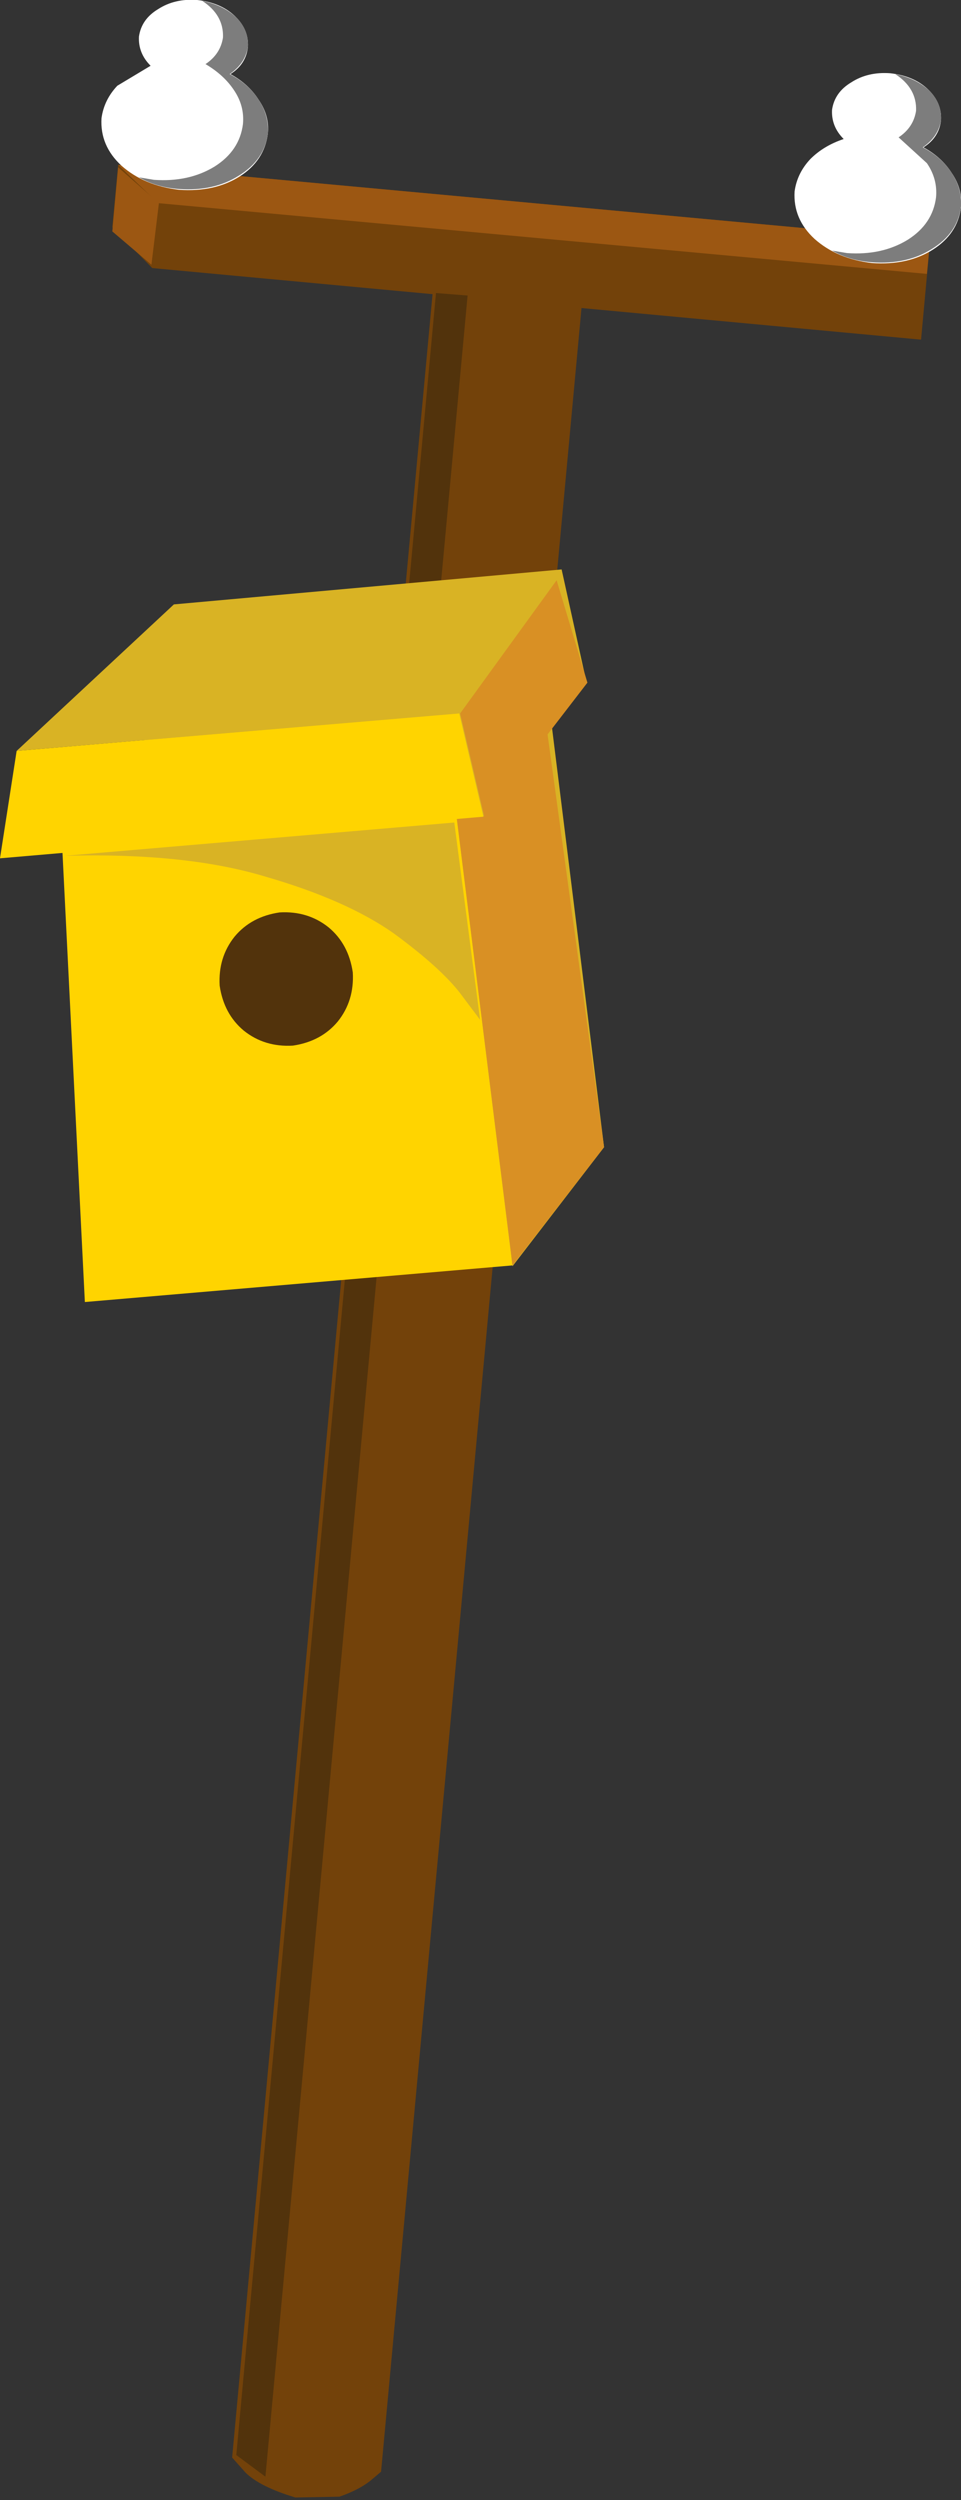<?xml version="1.0" encoding="UTF-8" standalone="no"?>
<svg xmlns:xlink="http://www.w3.org/1999/xlink" height="150.15px" width="57.75px" xmlns="http://www.w3.org/2000/svg">
  <rect width="100%" height="100%" fill="#333333" stroke="none"/>
  <g transform="matrix(1.0, 0.0, 0.0, 1.0, 18.85, 147.15)">
    <path d="M7.65 -134.95 L16.6 -134.1 4.05 1.3 3.4 1.85 Q2.7 2.4 1.55 2.8 L-1.1 2.85 Q-3.25 2.2 -4.1 1.35 L-4.9 0.45 7.65 -134.95" fill="#73420a" fill-rule="evenodd" stroke="none"/>
    <path d="M37.05 -132.75 L36.5 -126.75 -9.7 -131.05 -12.1 -133.5 -11.75 -137.25 37.05 -132.75" fill="#73420a" fill-rule="evenodd" stroke="none"/>
    <path d="M37.05 -132.75 L36.85 -130.7 -9.35 -134.95 -11.75 -137.25 37.05 -132.75" fill="#9c5712" fill-rule="evenodd" stroke="none"/>
    <path d="M36.9 -141.8 Q37.75 -141.0 37.7 -139.95 37.6 -138.9 36.65 -138.3 37.75 -137.7 38.35 -136.75 39.0 -135.8 38.9 -134.7 38.7 -133.1 37.2 -132.15 35.7 -131.2 33.55 -131.35 31.45 -131.6 30.1 -132.8 28.8 -134.0 28.9 -135.65 29.05 -136.75 29.85 -137.6 30.65 -138.4 31.85 -138.8 31.1 -139.55 31.15 -140.55 31.3 -141.6 32.3 -142.2 33.3 -142.85 34.65 -142.75 36.05 -142.6 36.9 -141.8" fill="#ffffff" fill-rule="evenodd" stroke="none"/>
    <path d="M37.7 -139.95 Q37.55 -138.95 36.6 -138.3 37.75 -137.7 38.35 -136.75 38.95 -135.85 38.9 -134.75 38.7 -133.15 37.15 -132.2 35.65 -131.25 33.55 -131.4 32.2 -131.5 31.15 -132.1 L32.05 -131.95 Q34.15 -131.8 35.7 -132.75 37.2 -133.7 37.4 -135.3 37.5 -136.4 36.85 -137.35 L35.15 -138.9 Q36.05 -139.5 36.2 -140.5 36.25 -141.85 34.95 -142.7 36.2 -142.45 37.0 -141.7 37.75 -140.95 37.7 -139.95" fill="#7d7d7d" fill-rule="evenodd" stroke="none"/>
    <path d="M-4.75 -146.2 Q-3.9 -145.4 -3.95 -144.35 -4.05 -143.3 -5.0 -142.7 -3.9 -142.1 -3.3 -141.15 -2.65 -140.2 -2.75 -139.15 -2.95 -137.5 -4.45 -136.55 -5.95 -135.6 -8.1 -135.75 -10.2 -136.0 -11.55 -137.2 -12.85 -138.4 -12.75 -140.05 -12.6 -141.15 -11.8 -142.0 L-9.8 -143.2 Q-10.55 -143.95 -10.5 -144.95 -10.35 -146.0 -9.35 -146.6 -8.35 -147.25 -7.0 -147.15 -5.6 -147.0 -4.75 -146.2" fill="#ffffff" fill-rule="evenodd" stroke="none"/>
    <path d="M-3.95 -144.35 Q-4.1 -143.35 -5.05 -142.7 -3.9 -142.1 -3.3 -141.15 -2.7 -140.25 -2.75 -139.15 -2.95 -137.55 -4.5 -136.6 -6.0 -135.65 -8.1 -135.8 -9.45 -135.9 -10.5 -136.5 L-9.6 -136.35 Q-7.5 -136.2 -5.95 -137.15 -4.45 -138.1 -4.25 -139.7 -4.15 -140.8 -4.8 -141.75 -5.4 -142.65 -6.5 -143.3 -5.6 -143.9 -5.45 -144.9 -5.4 -146.25 -6.7 -147.1 -5.45 -146.85 -4.65 -146.1 -3.9 -145.35 -3.95 -144.35" fill="#7d7d7d" fill-rule="evenodd" stroke="none"/>
    <path d="M-9.3 -134.95 L-9.75 -131.25 -12.1 -133.25 -11.75 -137.1 -9.3 -134.95" fill="#9c5712" fill-rule="evenodd" stroke="none"/>
    <path d="M9.25 -129.4 L-2.9 1.6 -4.65 0.3 7.35 -129.55 9.25 -129.4" fill="#52330c" fill-rule="evenodd" stroke="none"/>
    <path d="M8.7 -100.05 L11.95 -71.15 -13.75 -68.95 -15.2 -98.05 8.7 -100.05" fill="#ffd400" fill-rule="evenodd" stroke="none"/>
    <path d="M11.95 -71.1 L8.35 -100.0 -15.2 -98.0 -6.85 -105.75 13.8 -107.65 17.45 -78.25 11.95 -71.1" fill="#d9b324" fill-rule="evenodd" stroke="none"/>
    <path d="M13.5 -107.1 L17.45 -78.25 11.95 -71.15 8.35 -100.0 13.5 -107.1" fill="#d99024" fill-rule="evenodd" stroke="none"/>
    <path d="M9.15 -104.35 L10.2 -98.1 -18.85 -95.6 -17.85 -102.05 9.15 -104.35" fill="#ffd400" fill-rule="evenodd" stroke="none"/>
    <path d="M10.2 -98.1 L8.75 -104.3 -17.85 -102.05 -8.4 -110.85 14.9 -112.95 16.4 -106.15 10.2 -98.1" fill="#d9b324" fill-rule="evenodd" stroke="none"/>
    <path d="M14.6 -112.3 L16.45 -106.15 10.25 -98.1 8.8 -104.3 14.6 -112.3" fill="#d99024" fill-rule="evenodd" stroke="none"/>
    <path d="M-14.95 -95.75 L8.45 -97.75 10.0 -85.9 8.8 -87.5 Q7.6 -89.05 4.8 -91.1 1.95 -93.1 -2.9 -94.5 -7.7 -95.95 -14.95 -95.75" fill="#d9b324" fill-rule="evenodd" stroke="none"/>
    <path d="M-4.75 -90.9 Q-3.75 -92.1 -2.05 -92.35 -0.35 -92.45 0.9 -91.45 2.1 -90.45 2.35 -88.75 2.45 -87.05 1.45 -85.8 0.45 -84.6 -1.25 -84.35 -2.95 -84.25 -4.2 -85.25 -5.4 -86.25 -5.65 -87.95 -5.75 -89.65 -4.75 -90.9" fill="#52330c" fill-rule="evenodd" stroke="none"/>
  </g>
</svg>
